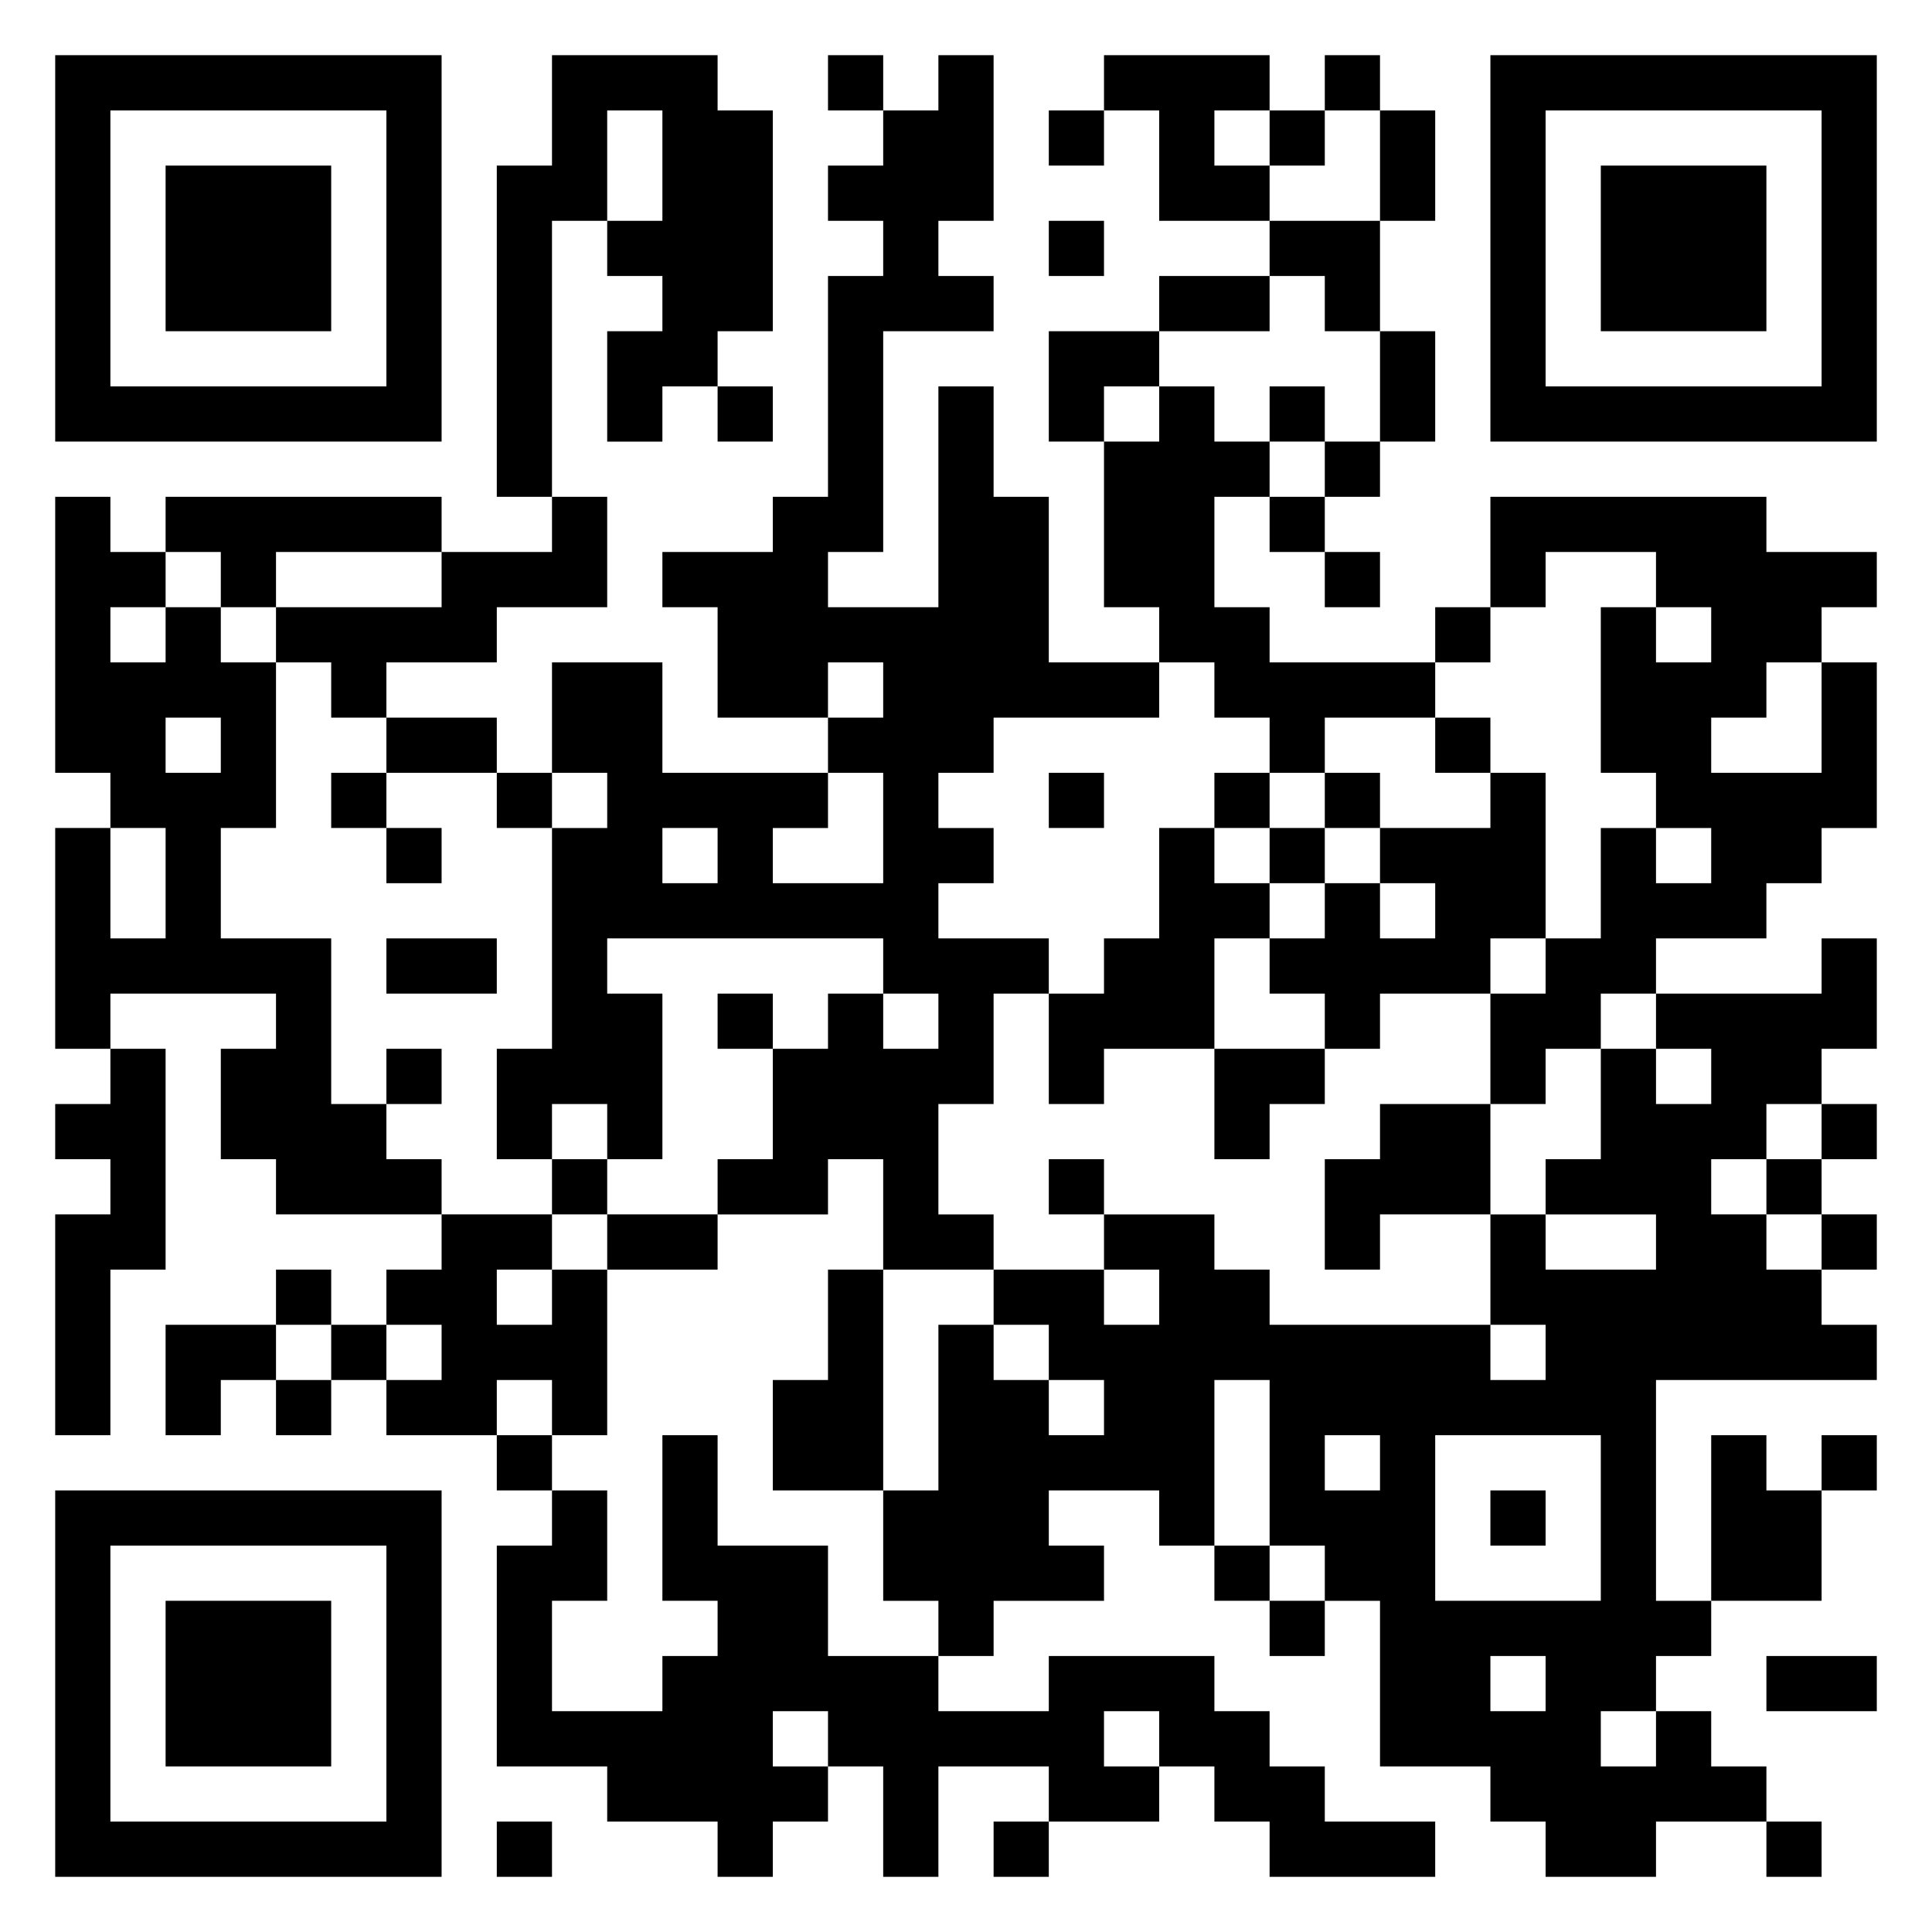 <svg xmlns="http://www.w3.org/2000/svg" viewBox="0 0 35 35"><path d="M1 1h7v7h-7zM10 1h3v1h1v4h-1v1h-1v1h-1v-2h1v-1h-1v-1h1v-2h-1v2h-1v5h-1v-6h1zM15 1h1v1h-1zM17 1h1v3h-1v1h1v1h-2v4h-1v1h2v-4h1v2h1v3h2v1h-3v1h-1v1h1v1h-1v1h2v1h-1v2h-1v2h1v1h-2v-2h-1v1h-2v-1h1v-2h1v-1h1v1h1v-1h-1v-1h-5v1h1v3h-1v-1h-1v1h-1v-2h1v-4h1v-1h-1v-2h2v2h3v1h-1v1h2v-2h-1v-1h1v-1h-1v1h-2v-2h-1v-1h2v-1h1v-4h1v-1h-1v-1h1v-1h1zM20 1h3v1h-1v1h1v1h-2v-2h-1zM24 1h1v1h-1zM27 1h7v7h-7zM2 2v5h5v-5zM19 2h1v1h-1zM23 2h1v1h-1zM25 2h1v2h-1zM28 2v5h5v-5zM3 3h3v3h-3zM29 3h3v3h-3zM19 4h1v1h-1zM23 4h2v2h-1v-1h-1zM21 5h2v1h-2zM19 6h2v1h-1v1h-1zM25 6h1v2h-1zM13 7h1v1h-1zM21 7h1v1h1v1h-1v2h1v1h3v1h-2v1h-1v-1h-1v-1h-1v-1h-1v-3h1zM23 7h1v1h-1zM24 8h1v1h-1zM1 9h1v1h1v1h-1v1h1v-1h1v1h1v3h-1v2h2v3h1v1h1v1h-3v-1h-1v-2h1v-1h-3v1h-1v-4h1v2h1v-2h-1v-1h-1zM3 9h5v1h-3v1h-1v-1h-1zM10 9h1v2h-2v1h-2v1h-1v-1h-1v-1h3v-1h2zM23 9h1v1h-1zM27 9h5v1h2v1h-1v1h-1v1h-1v1h2v-2h1v3h-1v1h-1v1h-2v1h-1v1h-1v1h-1v-2h1v-1h1v-2h1v1h1v-1h-1v-1h-1v-3h1v1h1v-1h-1v-1h-2v1h-1zM24 10h1v1h-1zM26 11h1v1h-1zM3 13v1h1v-1zM7 13h2v1h-2zM26 13h1v1h-1zM6 14h1v1h-1zM9 14h1v1h-1zM19 14h1v1h-1zM22 14h1v1h-1zM24 14h1v1h-1zM27 14h1v3h-1v1h-2v1h-1v-1h-1v-1h1v-1h1v1h1v-1h-1v-1h2zM7 15h1v1h-1zM12 15v1h1v-1zM21 15h1v1h1v1h-1v2h-2v1h-1v-2h1v-1h1zM23 15h1v1h-1zM7 17h2v1h-2zM33 17h1v2h-1v1h-1v1h-1v1h1v1h1v1h1v1h-4v4h1v1h-1v1h-1v1h1v-1h1v1h1v1h-2v1h-2v-1h-1v-1h-2v-3h-1v-1h-1v-3h-1v3h-1v-1h-2v1h1v1h-2v1h-1v-1h-1v-2h1v-3h1v1h1v1h1v-1h-1v-1h-1v-1h2v1h1v-1h-1v-1h2v1h1v1h4v1h1v-1h-1v-2h1v1h2v-1h-2v-1h1v-2h1v1h1v-1h-1v-1h3zM13 18h1v1h-1zM2 19h1v4h-1v3h-1v-4h1v-1h-1v-1h1zM7 19h1v1h-1zM22 19h2v1h-1v1h-1zM25 20h2v2h-2v1h-1v-2h1zM33 20h1v1h-1zM10 21h1v1h-1zM19 21h1v1h-1zM32 21h1v1h-1zM8 22h2v1h-1v1h1v-1h1v3h-1v-1h-1v1h-2v-1h1v-1h-1v-1h1zM11 22h2v1h-2zM33 22h1v1h-1zM5 23h1v1h-1zM15 23h1v4h-2v-2h1zM3 24h2v1h-1v1h-1zM6 24h1v1h-1zM5 25h1v1h-1zM9 26h1v1h-1zM12 26h1v2h2v2h2v1h2v-1h3v1h1v1h1v1h2v1h-3v-1h-1v-1h-1v-1h-1v1h1v1h-2v-1h-2v2h-1v-2h-1v-1h-1v1h1v1h-1v1h-1v-1h-2v-1h-2v-4h1v-1h1v2h-1v2h2v-1h1v-1h-1zM24 26v1h1v-1zM26 26v3h3v-3zM31 26h1v1h1v2h-2zM33 26h1v1h-1zM1 27h7v7h-7zM27 27h1v1h-1zM2 28v5h5v-5zM22 28h1v1h-1zM3 29h3v3h-3zM23 29h1v1h-1zM27 30v1h1v-1zM32 30h2v1h-2zM9 33h1v1h-1zM18 33h1v1h-1zM32 33h1v1h-1z"/></svg>